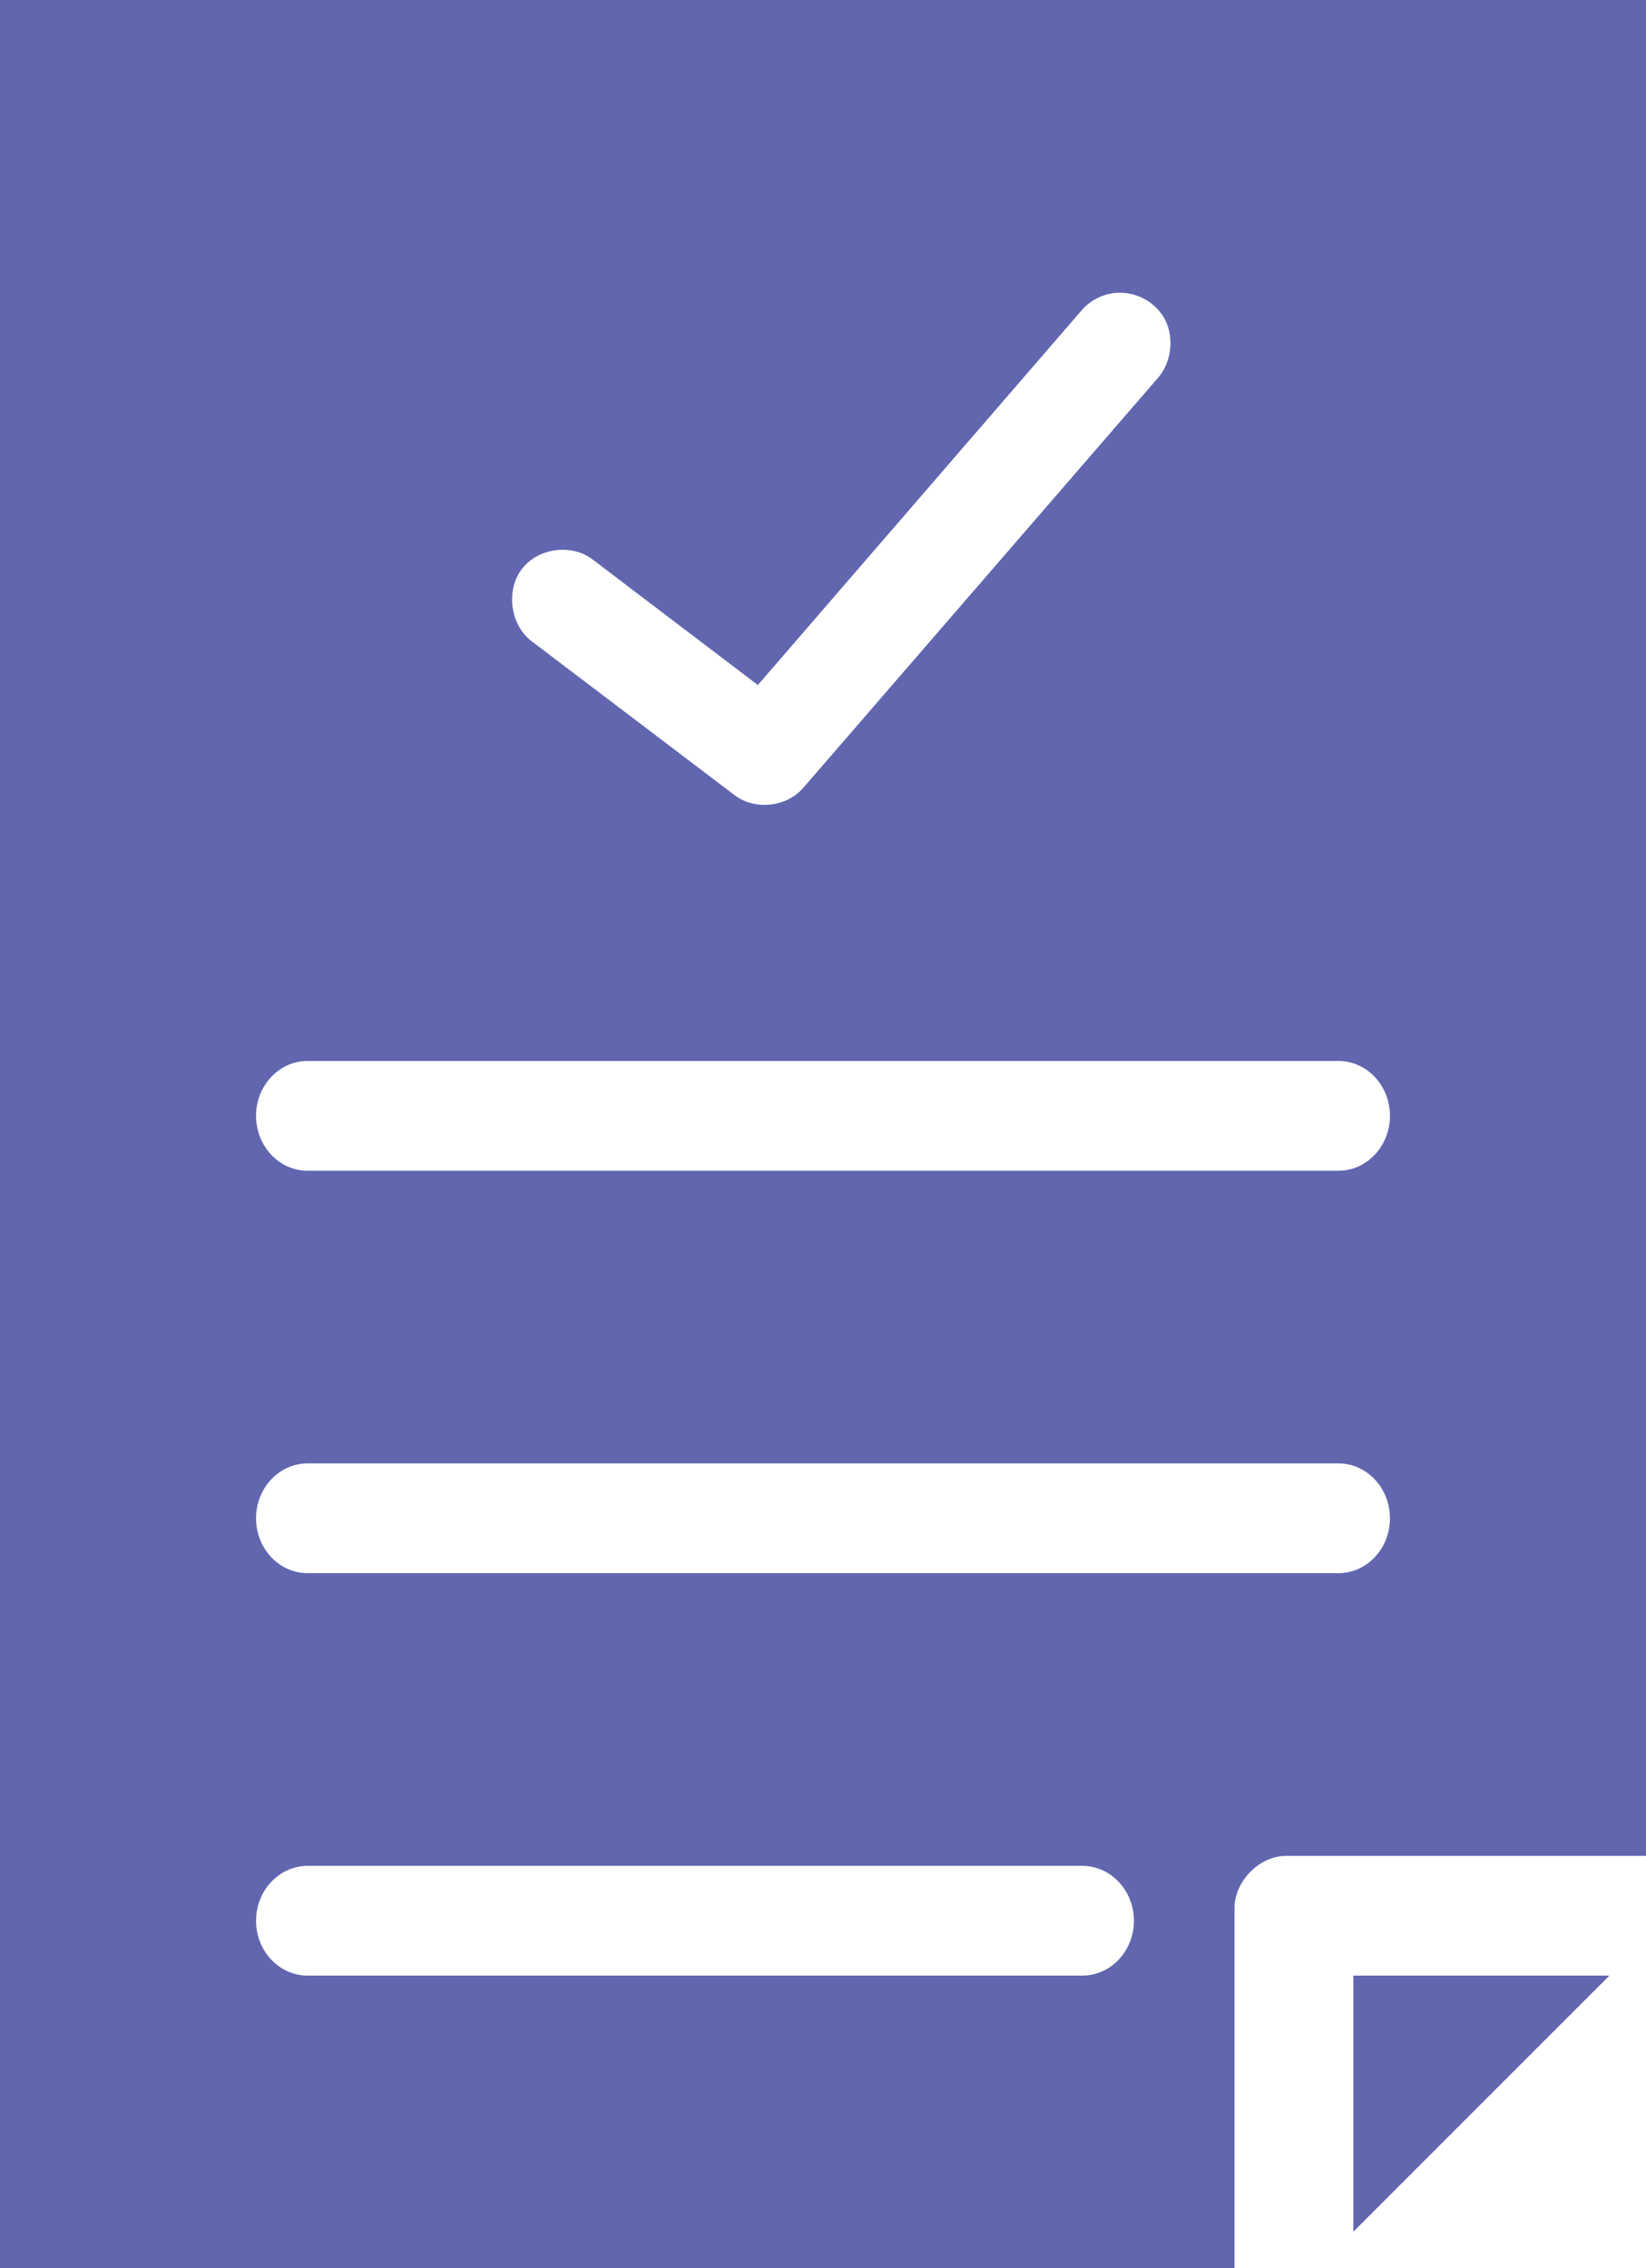 <svg width="45" height="62" viewBox="0 0 45 62" fill="none" xmlns="http://www.w3.org/2000/svg">
<path fill-rule="evenodd" clip-rule="evenodd" d="M37 54V61L44 54H37ZM8.412 51H29.588C30.367 51 31 51.673 31 52.5C31 53.33 30.367 54 29.588 54H8.412C7.632 54 7 53.33 7 52.5C7 51.673 7.632 51 8.412 51V51ZM8.409 40H36.591C37.369 40 38 40.672 38 41.5C38 42.329 37.369 43 36.591 43H8.409C7.631 43 7 42.329 7 41.5C7 40.672 7.631 40 8.409 40V40ZM8.409 29H36.591C37.369 29 38 29.671 38 30.5C38 31.329 37.369 32 36.591 32H8.409C7.631 32 7 31.329 7 30.5C7 29.671 7.631 29 8.409 29V29ZM30.473 8.008C31.029 7.947 31.605 8.247 31.858 8.752C32.11 9.256 32.02 9.932 31.641 10.348L21.951 21.545C21.497 22.062 20.641 22.153 20.092 21.741L14.554 17.542C13.961 17.111 13.818 16.169 14.251 15.575C14.685 14.98 15.616 14.845 16.198 15.29L20.719 18.724L29.565 8.489C29.793 8.22 30.125 8.045 30.473 8.008V8.008ZM0 0V62H33.75V52.136C33.757 51.45 34.394 50.735 35.156 50.727H45V0H0Z" fill="#6166AF"/>
</svg>
